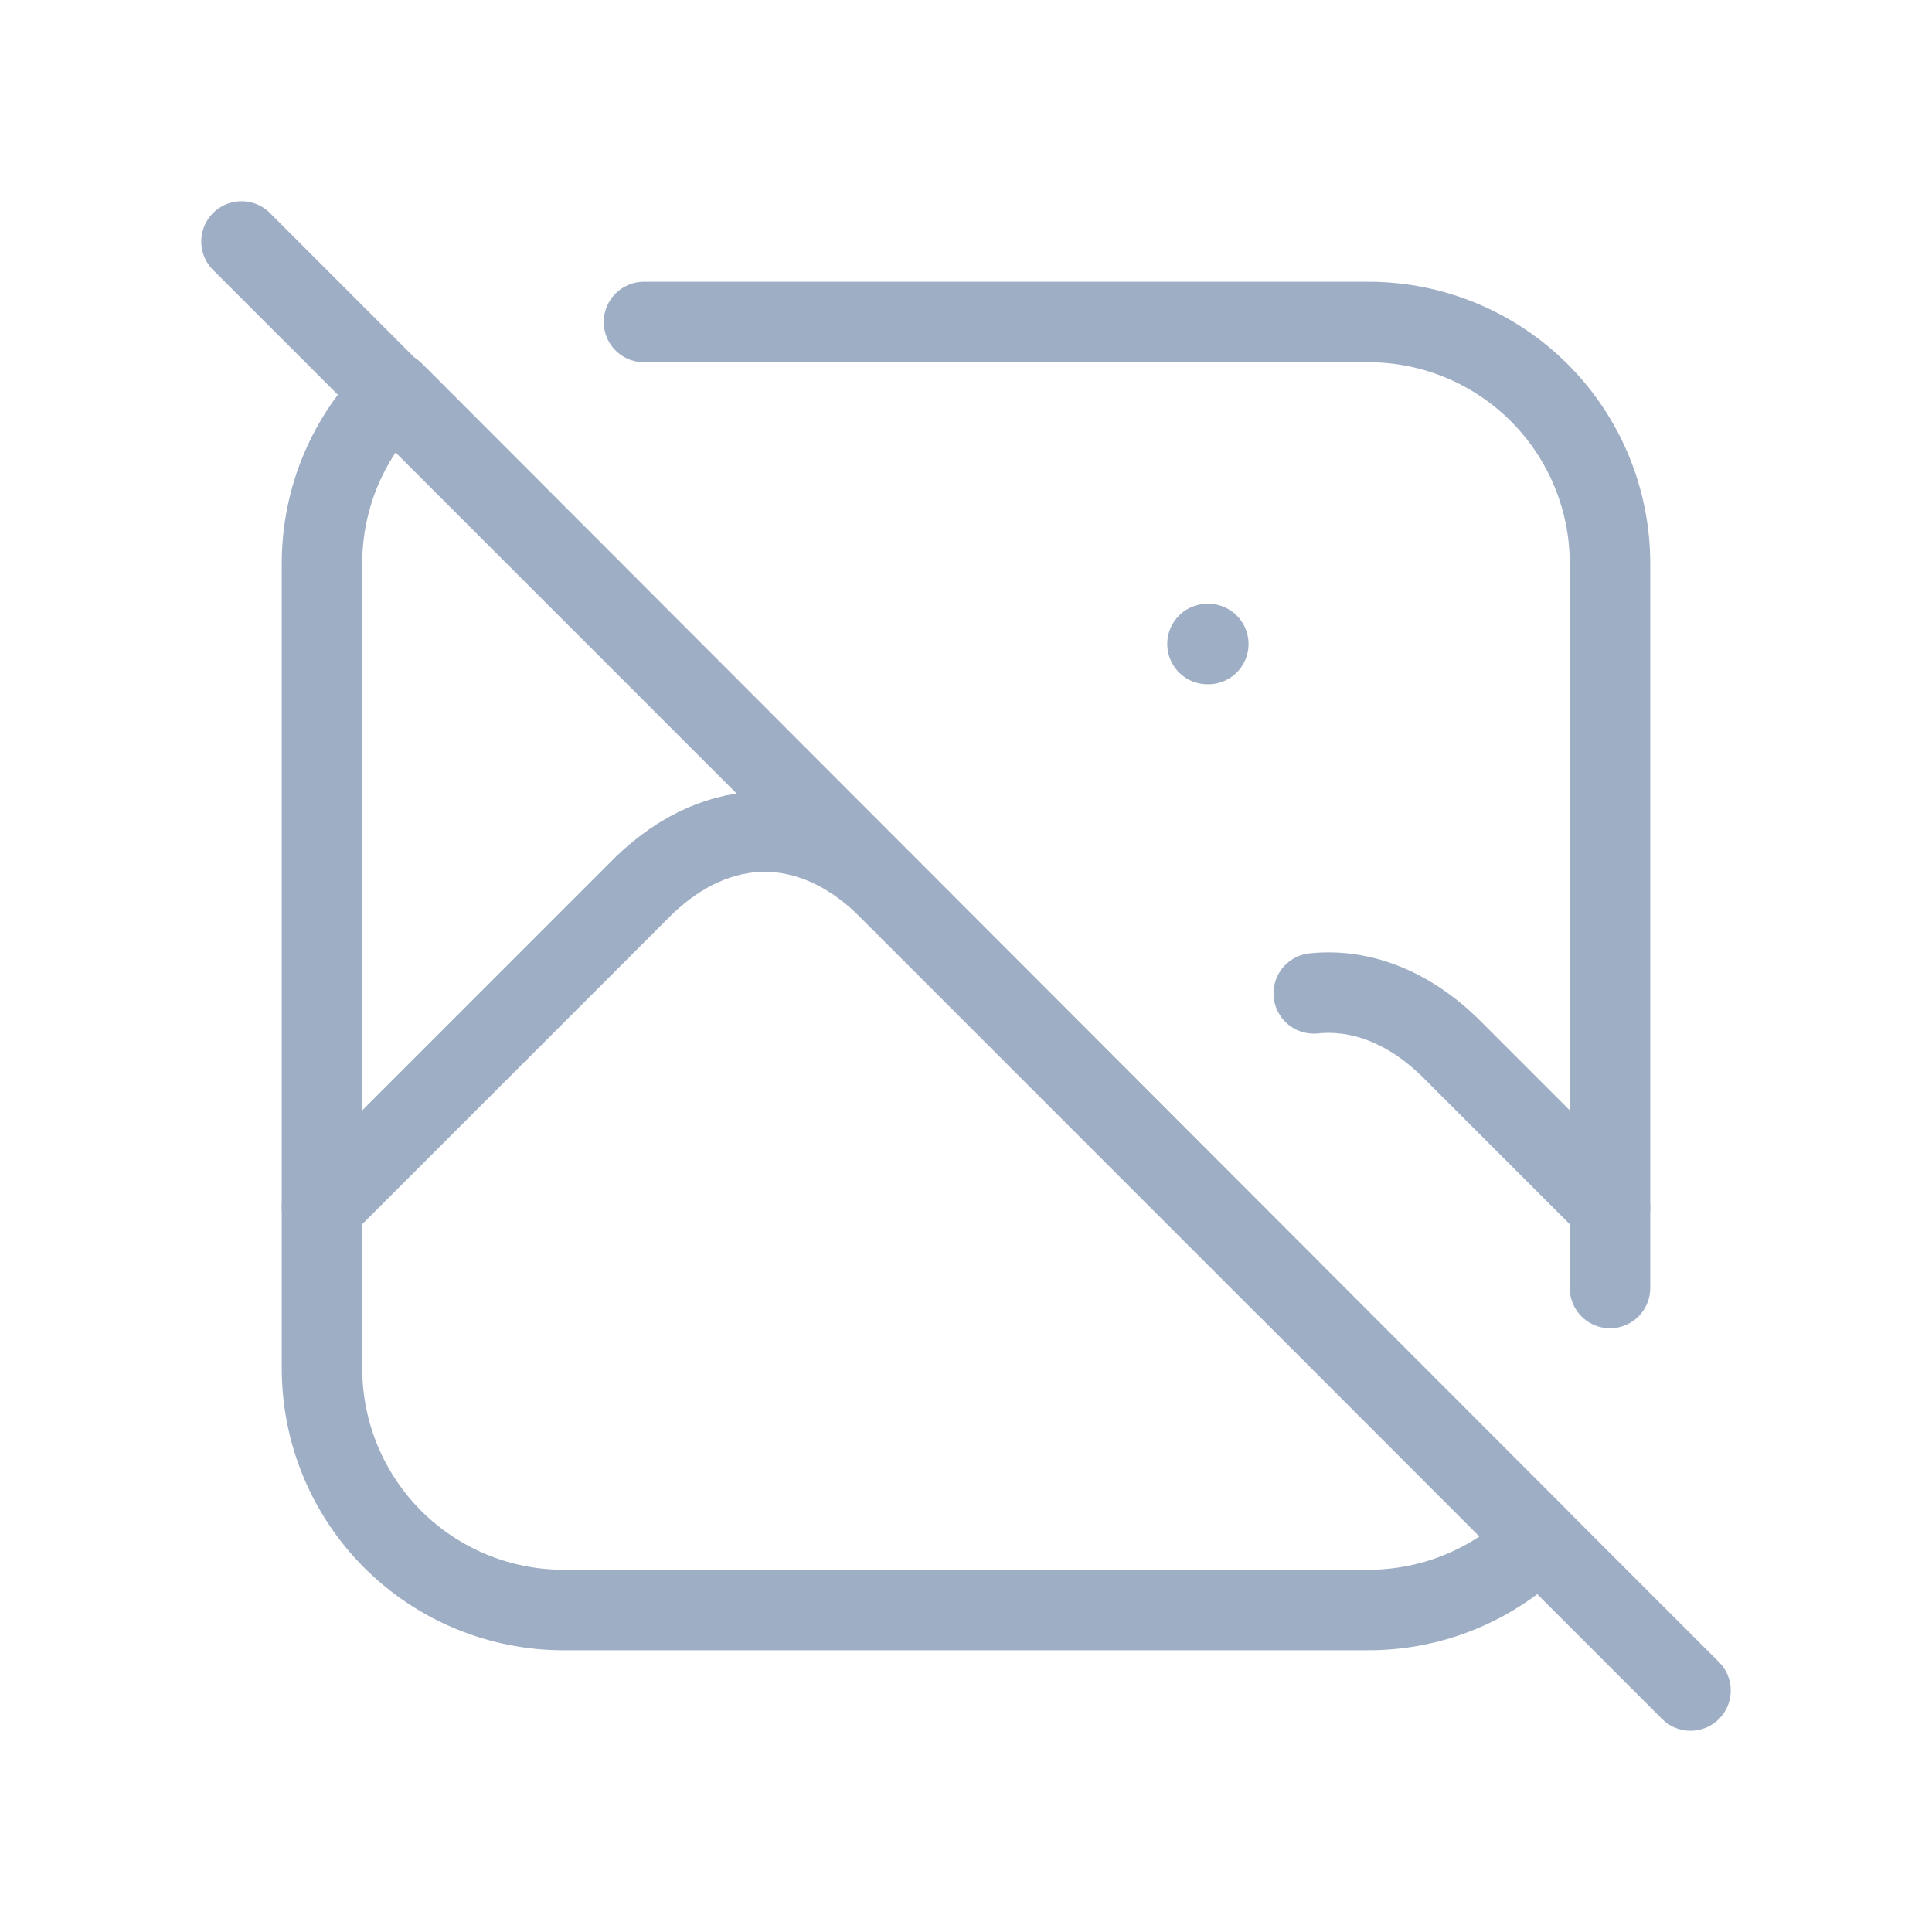<svg width="48" height="48" viewBox="0 0 48 48" fill="none" xmlns="http://www.w3.org/2000/svg">
<path d="M6 6L42 42" stroke="#9EAEC5" stroke-width="2" stroke-linecap="round" stroke-linejoin="round"/>
<path d="M30 16H30.02" stroke="#9EAEC5" stroke-width="2" stroke-linecap="round" stroke-linejoin="round"/>
<path d="M16 8H34C35.591 8 37.117 8.632 38.243 9.757C39.368 10.883 40 12.409 40 14V32M38.242 38.244C37.117 39.369 35.591 40 34 40H14C12.409 40 10.883 39.368 9.757 38.243C8.632 37.117 8 35.591 8 34V14C8 12.334 8.68 10.826 9.776 9.738L38.242 38.244Z" stroke="#9EAEC5" stroke-width="2" stroke-linecap="round" stroke-linejoin="round"/>
<path d="M8 30L16 22C17.856 20.214 20.144 20.214 22 22L32 32" stroke="#9EAEC5" stroke-width="2" stroke-linecap="round" stroke-linejoin="round"/>
<path d="M32.64 24.68C33.794 24.562 34.964 25.004 36 26L40 30" stroke="#9EAEC5" stroke-width="2" stroke-linecap="round" stroke-linejoin="round"/>
</svg>
